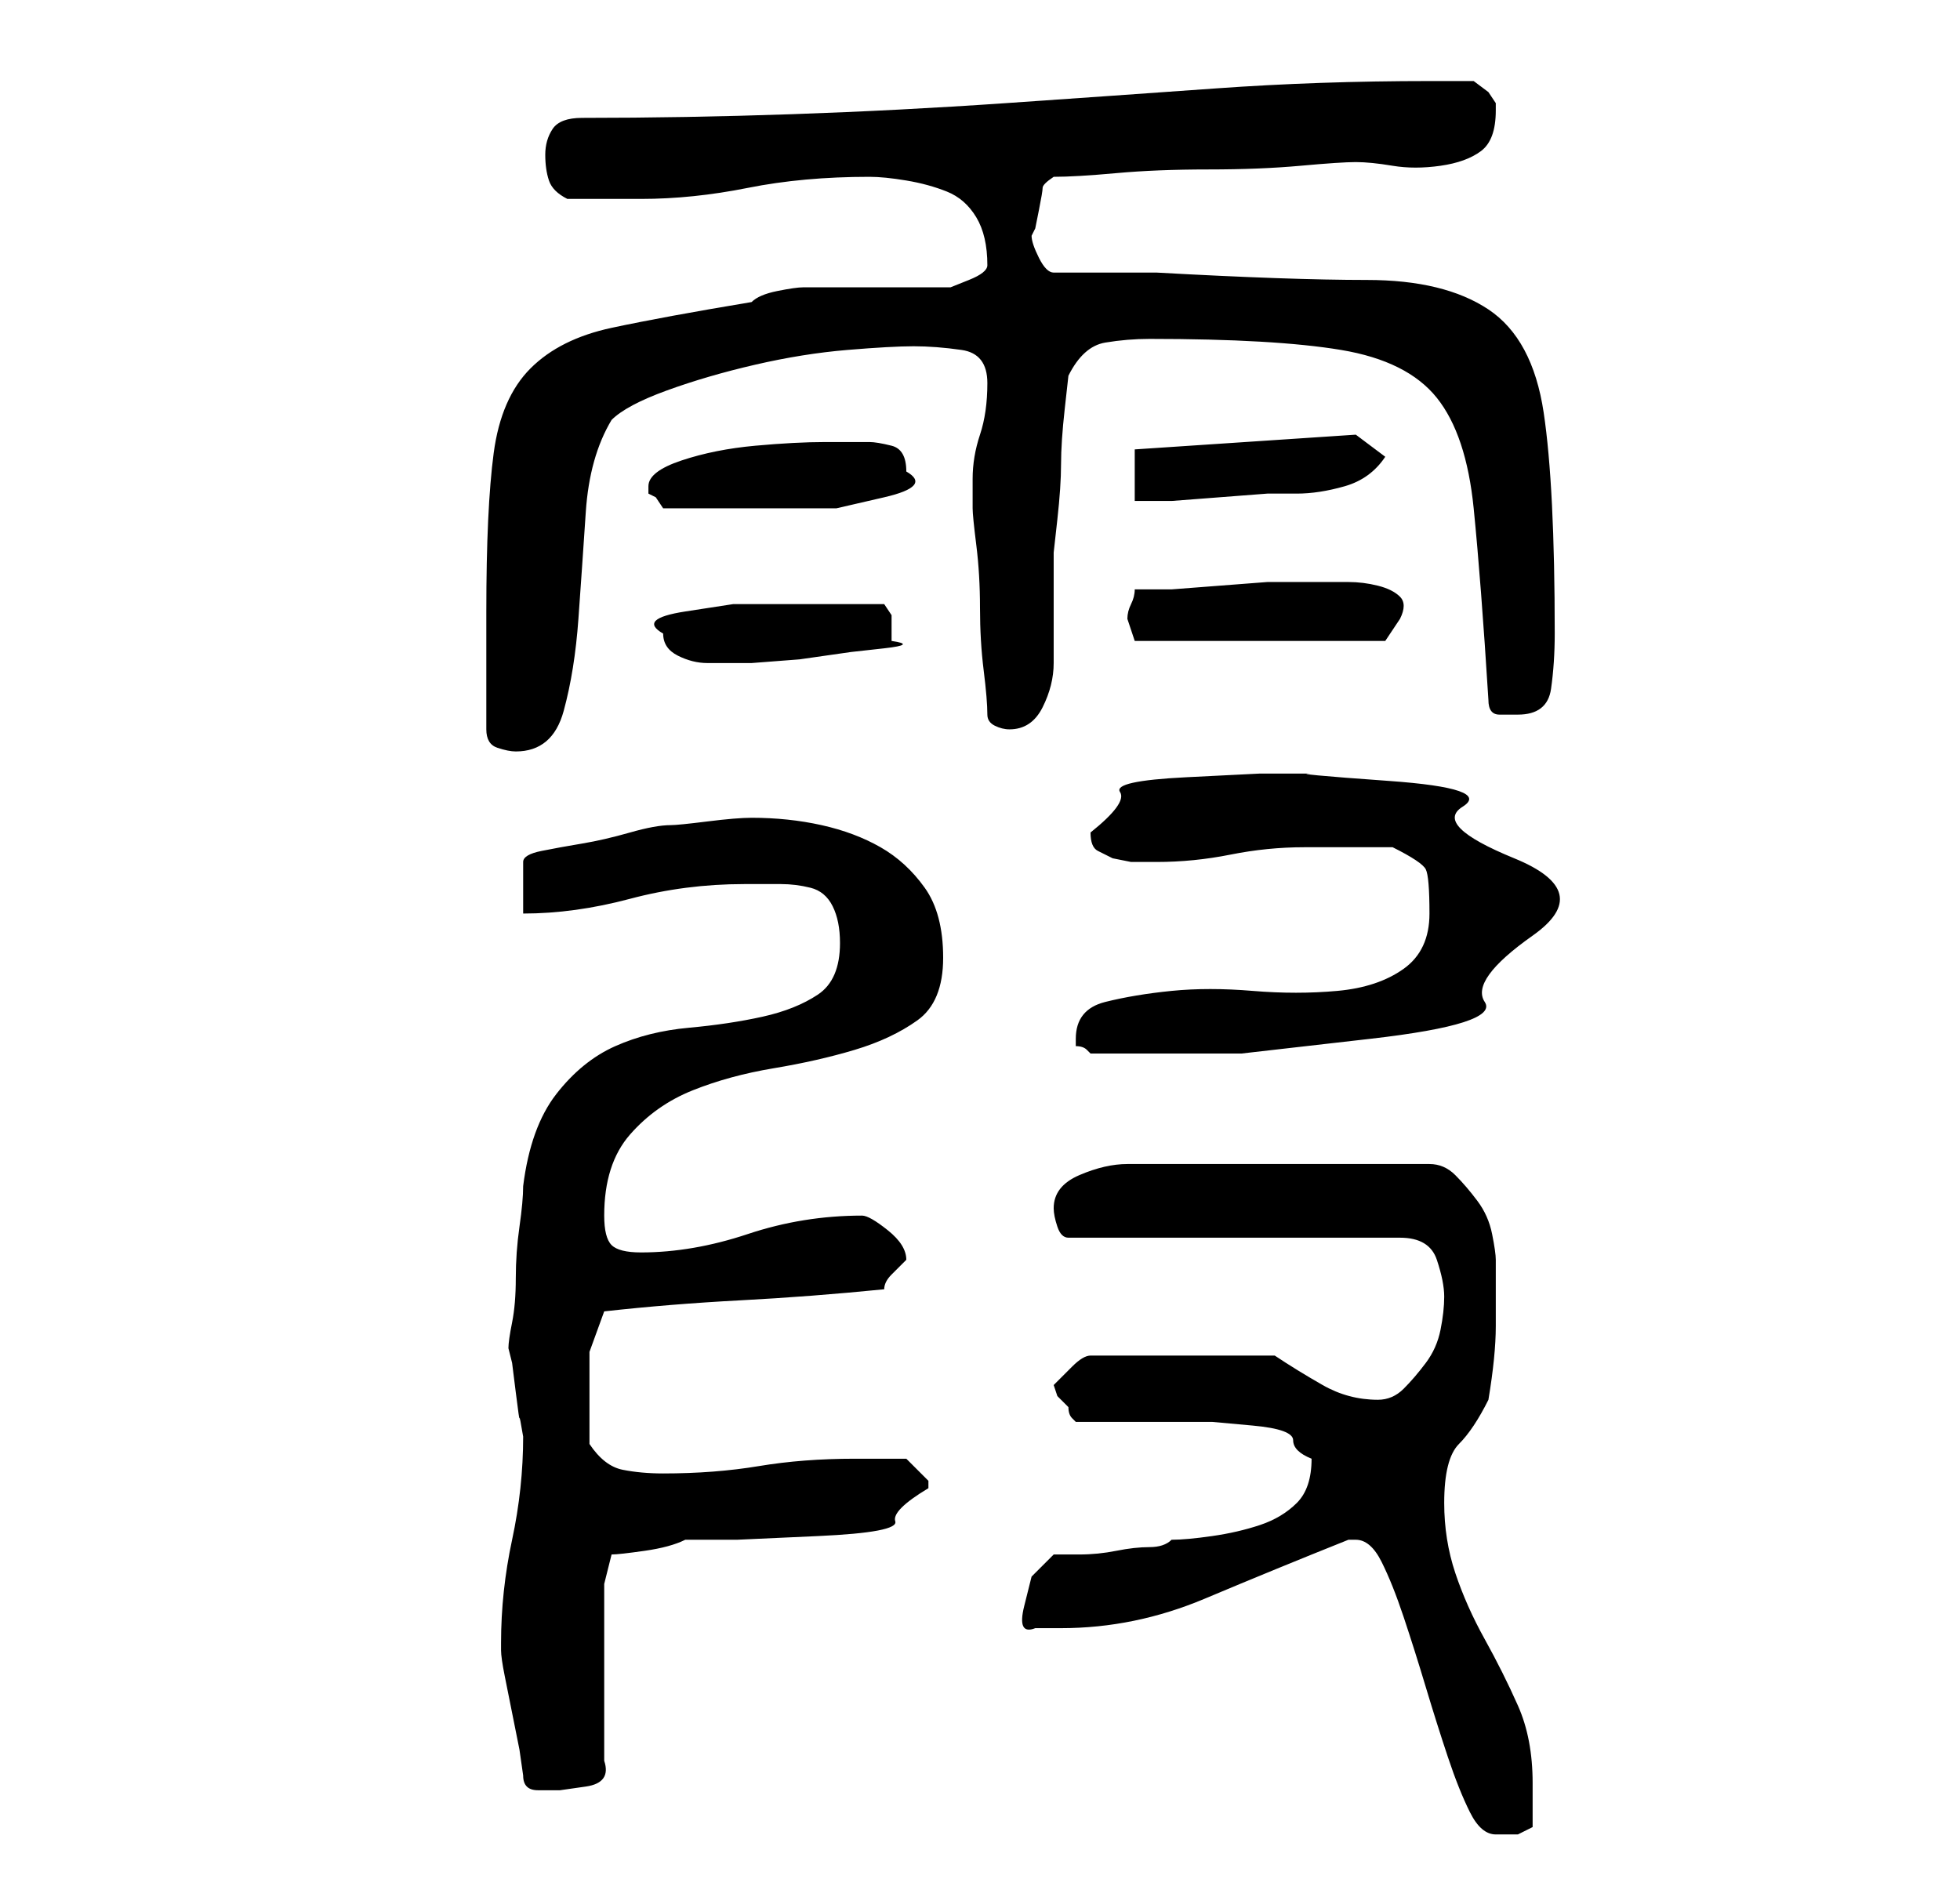 <?xml version="1.0" standalone="no"?>
<!DOCTYPE svg PUBLIC "-//W3C//DTD SVG 1.1//EN" "http://www.w3.org/Graphics/SVG/1.1/DTD/svg11.dtd" >
<svg xmlns="http://www.w3.org/2000/svg" xmlns:xlink="http://www.w3.org/1999/xlink" version="1.1" viewBox="-10 0 266 256">
   <path fill="currentColor"
d="M174 209q2 0 3.5 3t3 7.5t3 9.5t3 9.5t3 7.5t3.5 3h3t2 -1v-6q0 -6 -2 -10.5t-4.5 -9t-4 -9t-1.5 -9.5q0 -3 0.5 -5t1.5 -3t2 -2.5t2 -3.5q1 -6 1 -10v-9q0 -1 -0.5 -3.5t-2 -4.5t-3 -3.5t-3.5 -1.5h-41q-3 0 -6.5 1.5t-3.5 4.5q0 1 0.5 2.5t1.5 1.5h45q4 0 5 3t1 5
t-0.5 4.5t-2 4.5t-3 3.5t-3.5 1.5q-4 0 -7.5 -2t-6.5 -4h-25q-1 0 -2.5 1.5l-2.5 2.5l0.5 1.5t1.5 1.5q0 1 0.5 1.5l0.5 0.5h15h3.5t5.5 0.5t5.5 2t2.5 2.5q0 4 -2 6t-5 3t-6.5 1.5t-5.5 0.5q-1 1 -3 1t-4.5 0.5t-5 0.5h-3.5l-3 3t-1 4t1.5 3h3.5q10 0 19.5 -4t19.5 -8h1z
M61 241q0 2 2 2h3t3.5 -0.5t2.5 -3.5v-24l1 -4q1 0 4.5 -0.5t5.5 -1.5h7t11 -0.5t10.5 -2t4.5 -4.5v-0.5v-0.5l-1.5 -1.5l-1.5 -1.5h-3.5h-3.5q-7 0 -13 1t-13 1q-3 0 -5.5 -0.5t-4.5 -3.5v-3v-4v-5.5t2 -5.5q9 -1 18.5 -1.5t19.5 -1.5q0 -1 1 -2l2 -2v0q0 -2 -2.5 -4
t-3.5 -2q-8 0 -15.5 2.5t-14.5 2.5q-3 0 -4 -1t-1 -4q0 -7 3.5 -11t8.5 -6t11 -3t11 -2.5t8.5 -4t3.5 -8.5t-2.5 -9.5t-6 -5.5t-8 -3t-9.5 -1q-2 0 -6 0.5t-5 0.5q-2 0 -5.5 1t-6.5 1.5t-5.5 1t-2.5 1.5v7q7 0 14.5 -2t15.5 -2h5q2 0 4 0.5t3 2.5t1 5q0 5 -3 7t-7.5 3
t-10 1.5t-10 2.5t-8 6.5t-4.5 12.5q0 2 -0.5 5.5t-0.5 7t-0.5 6t-0.5 3.5l0.5 2t0.5 4t0.5 3.5t0.5 2.5q0 7 -1.5 14t-1.5 14v1q0 1 0.5 3.5l1 5l1 5t0.5 3.5zM136 141v1q1 0 1.5 0.5l0.5 0.5h7h13.5t17.5 -2t15.5 -5t6.5 -9t-2.5 -10.5t-7 -7t-10 -3.5t-10.5 -1h-7t-10 0.5
t-9 2t-4 5.5q0 2 1 2.5l2 1t2.5 0.5h3.5q5 0 10 -1t10 -1h3h3.5h3.5h2q4 2 4.5 3t0.5 6t-3.5 7.5t-9 3t-11.5 0t-11 0t-9 1.5t-4 5zM56 99q0 2 1.5 2.5t2.5 0.5q5 0 6.5 -5.5t2 -12.5t1 -14.5t3.5 -12.5q2 -2 7.5 -4t12 -3.5t12.5 -2t9 -0.5t6.5 0.5t3.5 4.5t-1 7t-1 6v4
q0 1 0.5 5t0.5 8.5t0.5 8.5t0.5 6q0 1 1 1.5t2 0.5q3 0 4.5 -3t1.5 -6v-2v-5v-5v-3t0.5 -4.5t0.5 -7.5t0.5 -7.5t0.5 -4.5q2 -4 5 -4.5t6 -0.5q17 0 26 1.5t13 6.5t5 15t2 26q0 2 1.5 2h2.5q4 0 4.5 -3.5t0.5 -7.5q0 -20 -1.5 -30t-7.5 -14t-16.5 -4t-28.5 -1h-14
q-1 0 -2 -2t-1 -3l0.5 -1t0.5 -2.5t0.5 -3t1.5 -1.5q3 0 8.5 -0.5t12.5 -0.5t12.5 -0.5t7.5 -0.5t5 0.5t6.5 0t5.5 -2t2 -5.5v-1l-1 -1.5t-2 -1.5h-6q-15 0 -29 1t-28.5 2t-29 1.5t-28.5 0.5q-3 0 -4 1.5t-1 3.5t0.5 3.5t2.5 2.5h10q7 0 14.5 -1.5t16.5 -1.5q2 0 5 0.5
t5.5 1.5t4 3.5t1.5 6.5q0 1 -2.5 2l-2.5 1h-20q-1 0 -3.5 0.5t-3.5 1.5q-12 2 -19 3.5t-11 5.5t-5 11.5t-1 21.5v16zM80 86q0 2 2 3t4 1h2h4t6.5 -0.5l7 -1t4.5 -0.5t1 -1v-2v-1.5t-1 -1.5h-4.5h-4.5h-4.5h-7t-6.5 1t-3 3zM143 84l0.5 1.5l0.5 1.5h34l1 -1.5l1 -1.5
q1 -2 0 -3t-3 -1.5t-4 -0.5h-3h-4h-4t-6.5 0.5t-6.5 0.5h-5q0 1 -0.5 2t-0.5 2zM78 66v1v0l1 0.5t1 1.5h11h5.5h7t6.5 -1.5t3 -3.5q0 -3 -2 -3.5t-3 -0.5h-6q-4 0 -9.5 0.5t-10 2t-4.5 3.5zM144 61v7h5t6.5 -0.5t6.5 -0.5h4q3 0 6.5 -1t5.5 -4l-4 -3z" />
</svg>
